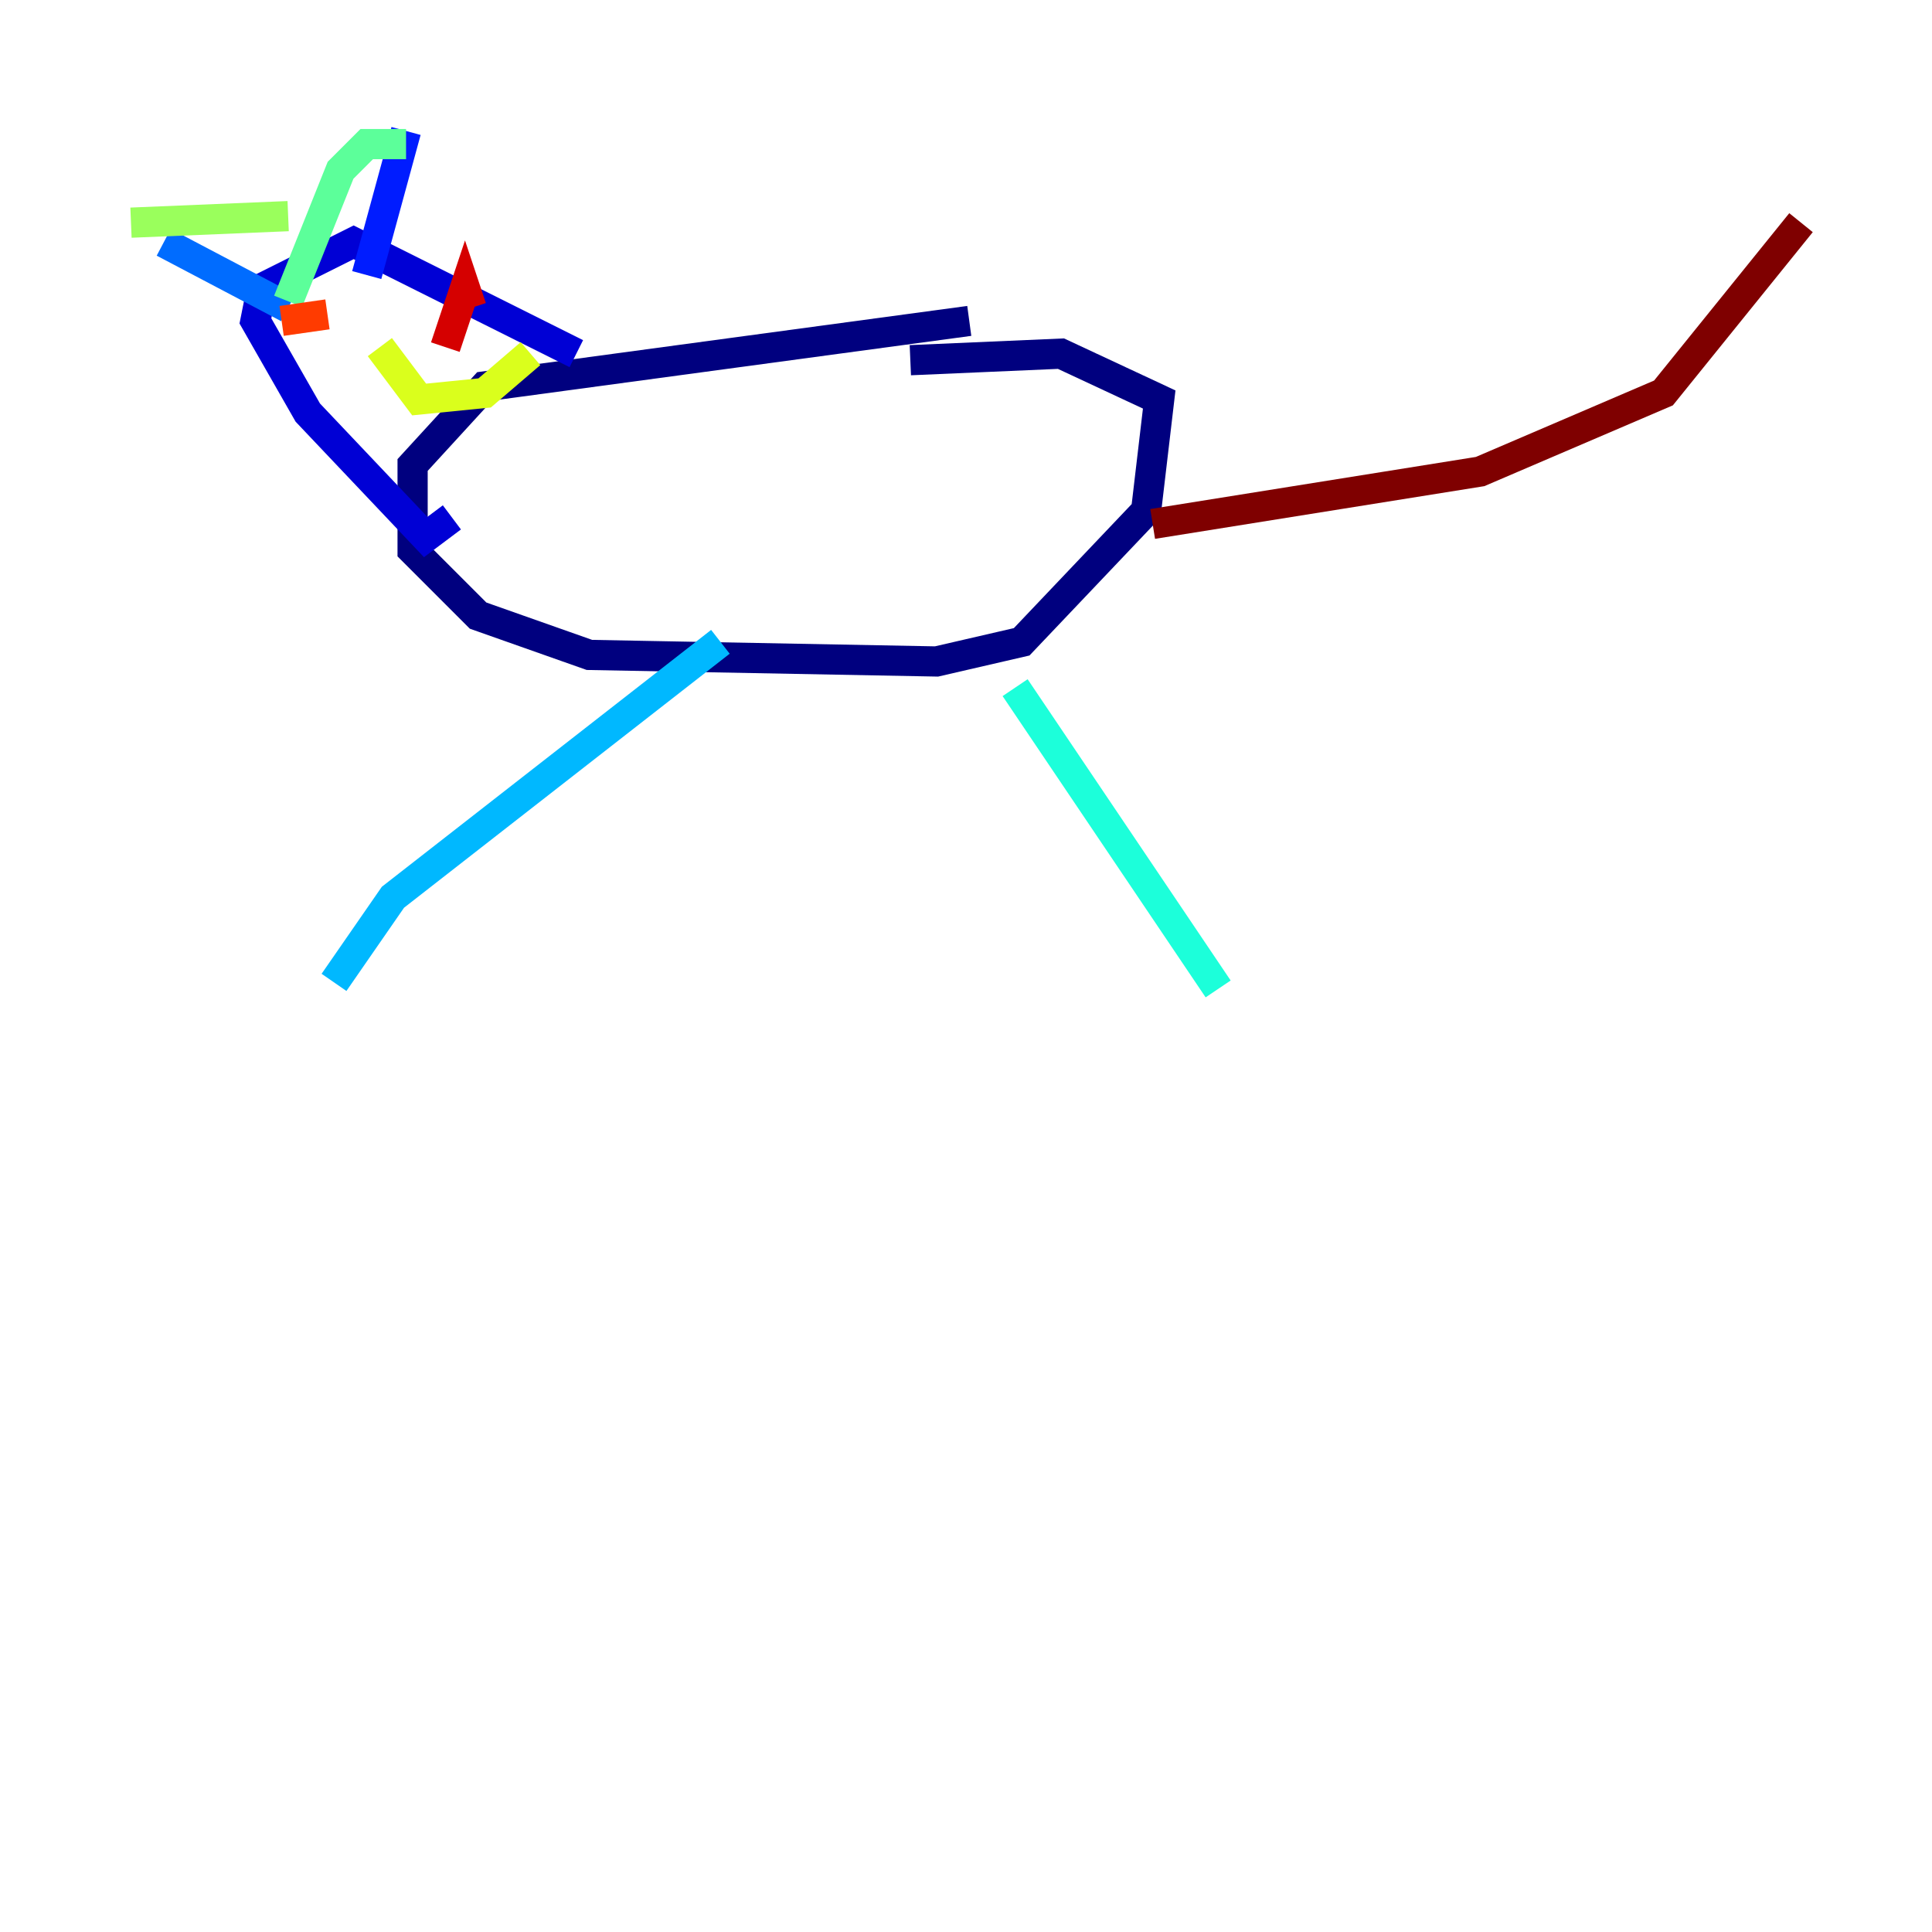 <?xml version="1.0" encoding="utf-8" ?>
<svg baseProfile="tiny" height="128" version="1.2" viewBox="0,0,128,128" width="128" xmlns="http://www.w3.org/2000/svg" xmlns:ev="http://www.w3.org/2001/xml-events" xmlns:xlink="http://www.w3.org/1999/xlink"><defs /><polyline fill="none" points="64.217,21.261 32.108,25.6 27.336,30.807 27.336,36.447 31.675,40.786 39.051,43.39 62.047,43.824 67.688,42.522 75.932,33.844 76.8,26.468 70.291,23.43 60.312,23.864" stroke="#00007f" stroke-width="2" /><polyline fill="none" points="38.183,23.43 23.43,16.054 17.356,19.091 16.922,21.261 20.393,27.336 28.203,35.58 29.939,34.278" stroke="#0000d5" stroke-width="2" /><polyline fill="none" points="24.298,18.224 26.902,8.678" stroke="#001cff" stroke-width="2" /><polyline fill="none" points="19.091,20.393 10.848,16.054" stroke="#006cff" stroke-width="2" /><polyline fill="none" points="47.729,42.522 26.034,59.444 22.129,65.085" stroke="#00b8ff" stroke-width="2" /><polyline fill="none" points="67.254,45.559 80.705,65.519" stroke="#1cffda" stroke-width="2" /><polyline fill="none" points="26.902,9.546 24.298,9.546 22.563,11.281 19.091,19.959" stroke="#5cff9a" stroke-width="2" /><polyline fill="none" points="8.678,14.752 19.091,14.319" stroke="#9aff5c" stroke-width="2" /><polyline fill="none" points="25.166,22.997 27.77,26.468 32.108,26.034 35.146,23.43" stroke="#daff1c" stroke-width="2" /><polyline fill="none" points="22.997,22.129 22.997,22.129" stroke="#ffcb00" stroke-width="2" /><polyline fill="none" points="27.77,22.563 27.77,22.563" stroke="#ff8500" stroke-width="2" /><polyline fill="none" points="21.695,20.827 18.658,21.261" stroke="#ff3b00" stroke-width="2" /><polyline fill="none" points="29.505,22.997 30.807,19.091 31.241,20.393" stroke="#d50000" stroke-width="2" /><polyline fill="none" points="76.366,34.712 98.061,31.241 110.21,26.034 119.322,14.752" stroke="#7f0000" stroke-width="2" /></svg>